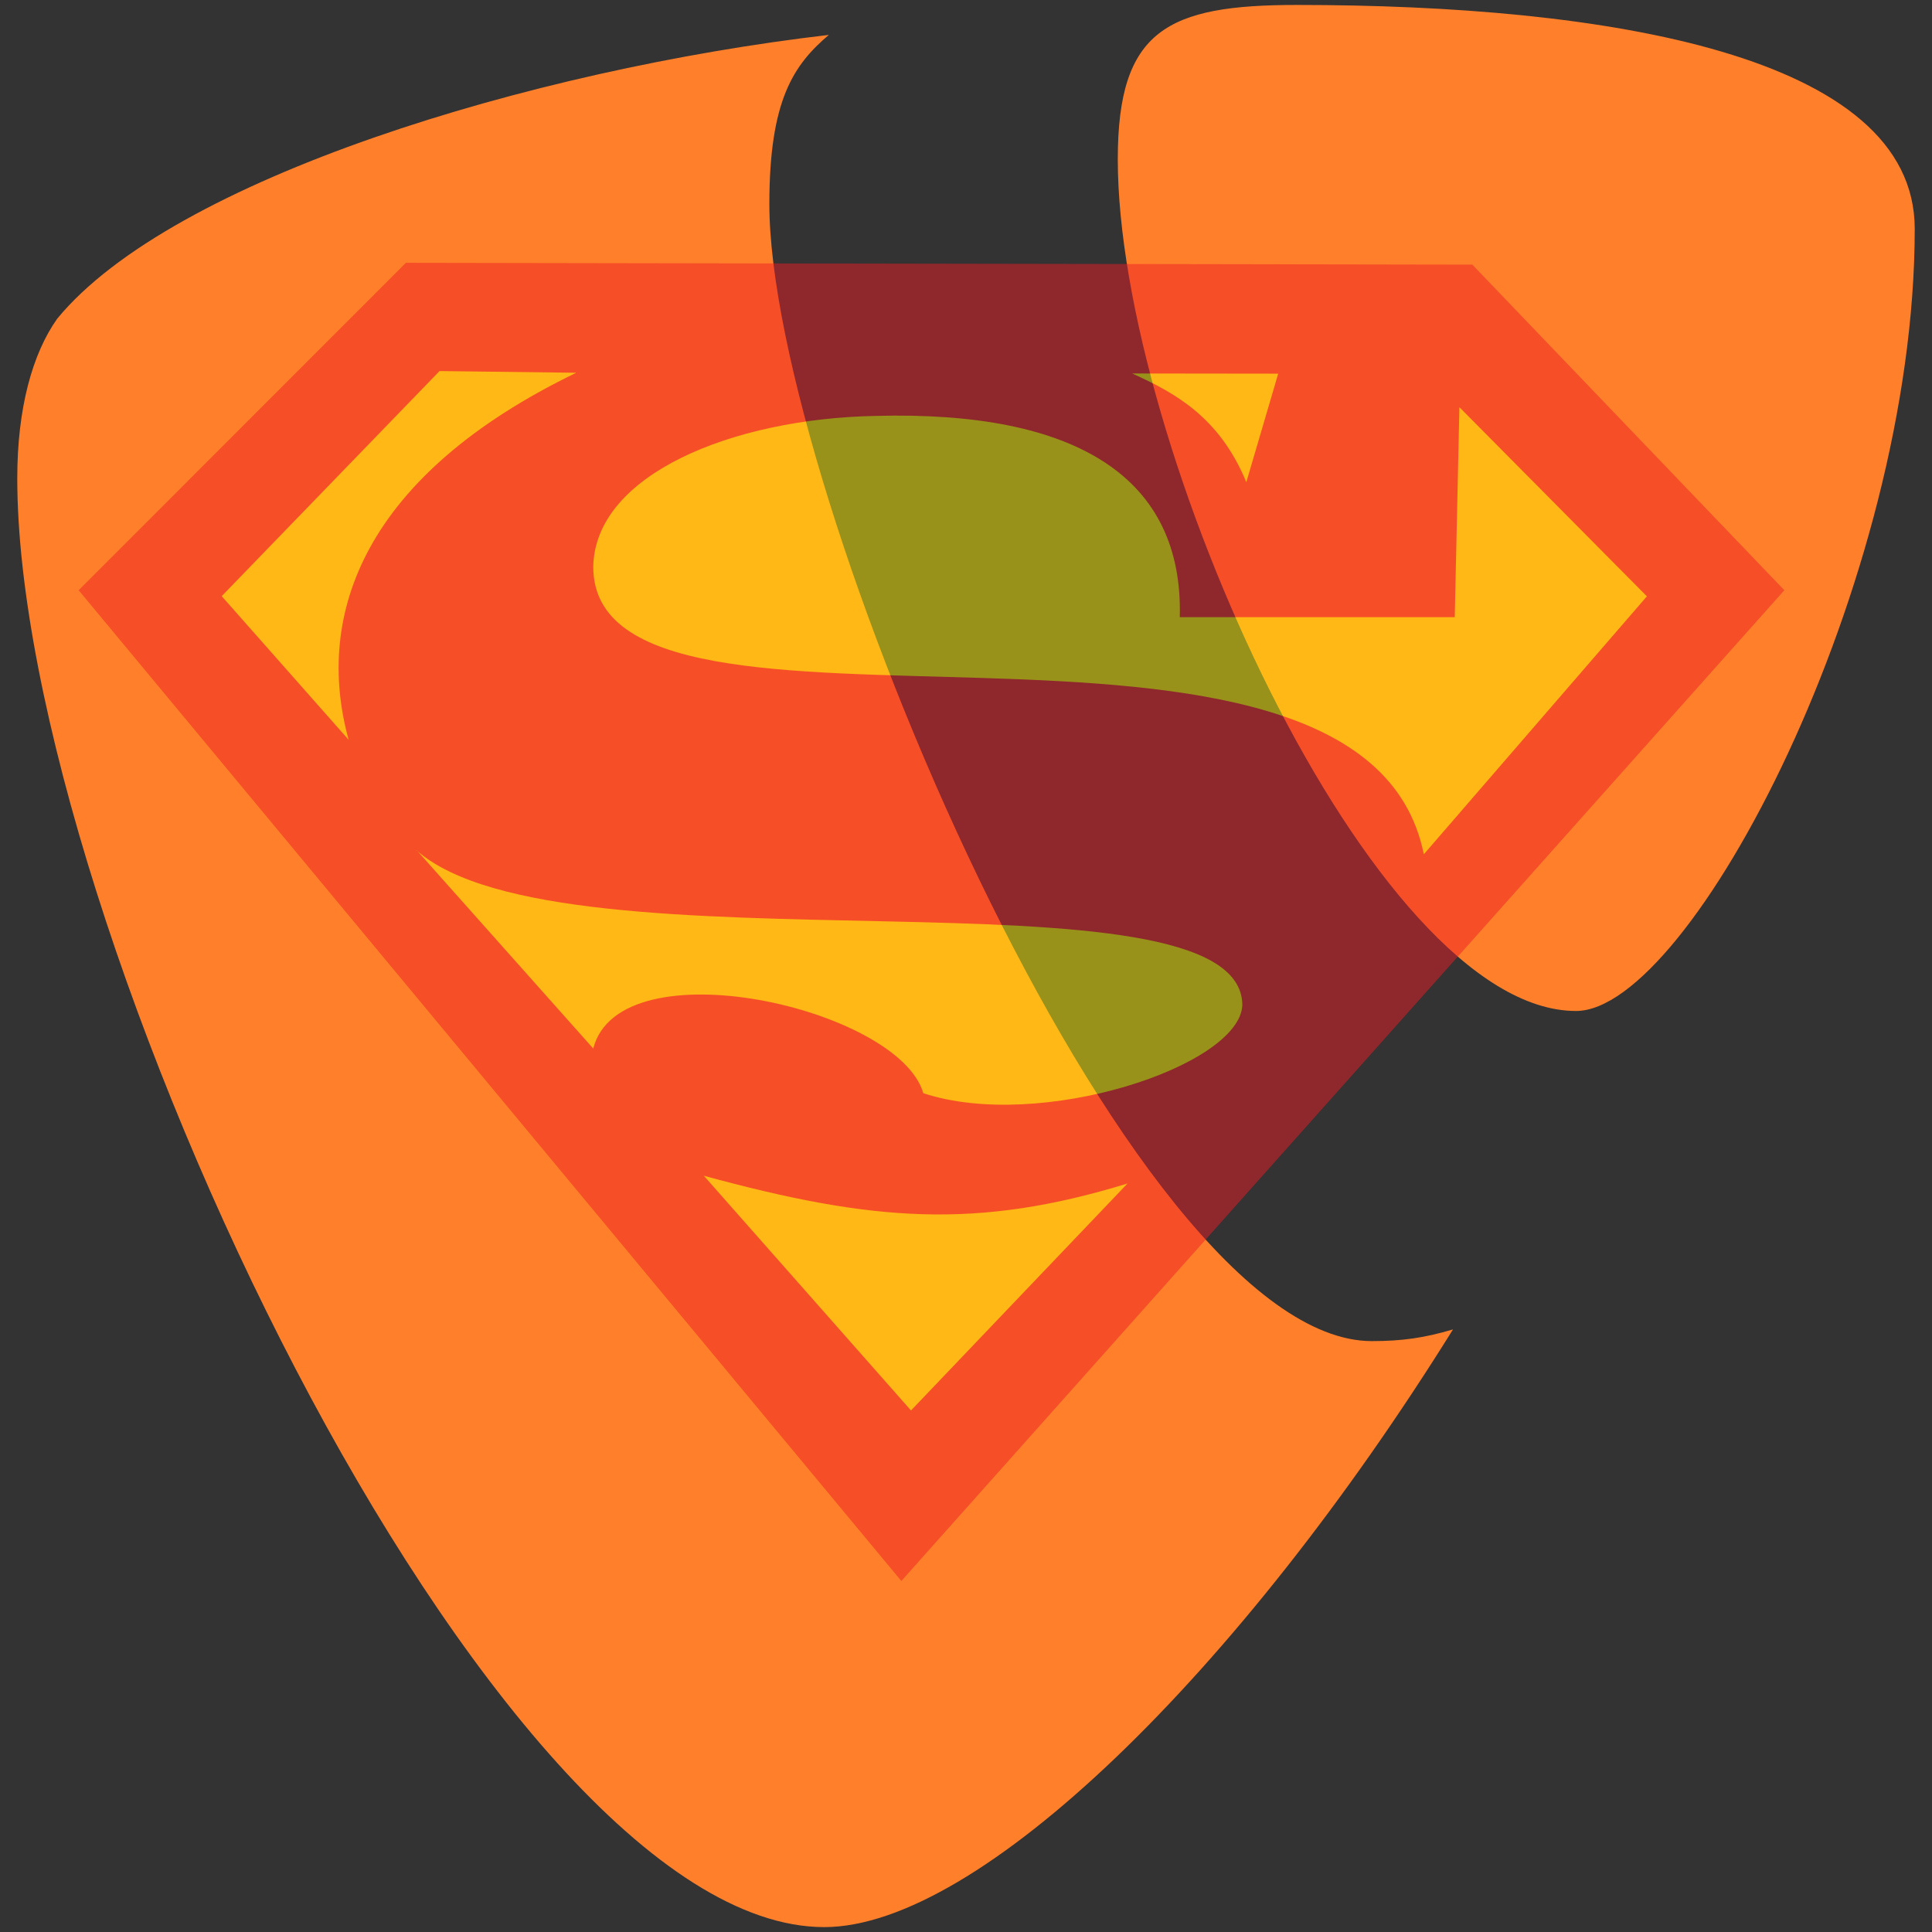 <svg xmlns="http://www.w3.org/2000/svg" width="32" height="32" zoomAndPan="disable" preserveAspectRatio="xmaxYmax"><rect width="100%" height="100%" fill="#333333" stroke="none"/><path fill="#ff7f2a" d="M24.063 22.02c-.47.14-.847.193-1.34.193-4.046 0-9.98-14.13-9.98-18.832 0-1.728.403-2.307.985-2.803-4.946.577-10.88 2.39-12.78 4.7-.412.58-.662 1.485-.662 2.643 0 7.34 7.836 23.998 13.366 23.998 2.556 0 6.867-4.206 10.412-9.896M21.482.082c5.114 0 10.232.825 10.232 3.71 0 5.86-3.715 12.953-5.61 12.953-3.382 0-7.59-9.406-7.59-14.107 0-2.144.823-2.556 2.967-2.556"/><g fill-rule="evenodd" clip-rule="evenodd" opacity=".496"><path fill="#ed1c24" d="M1.303 9.776l13.626 16.41 14.625-16.41-5.168-5.393-17.663-.03"/><path fill="#fff200" d="M3.674 9.872L7.28 6.146l2.265.028c-3.5 1.692-4.347 3.99-3.77 6.08l-2.103-2.38zm7.977 9.6c2.806.767 4.534.894 7.025.13l-3.587 3.76-3.435-3.892zM6.9 14.08l2.926 3.287c.442-1.722 5.063-.67 5.467.74 1.935.638 5.238-.447 5.284-1.458-.01-2.434-11.257-.415-13.68-2.567zM24.172 6.75l-.077 3.472h-4.554c.06-2.296-1.685-3.425-5.045-3.333-2.365.046-4.64.97-4.67 2.497 0 3.624 12.74-.292 13.757 4.764l3.695-4.273-3.103-3.13zm-5.417-.564l2.416.003-.528 1.798c-.447-1.088-1.197-1.486-1.888-1.8z"/></g></svg>